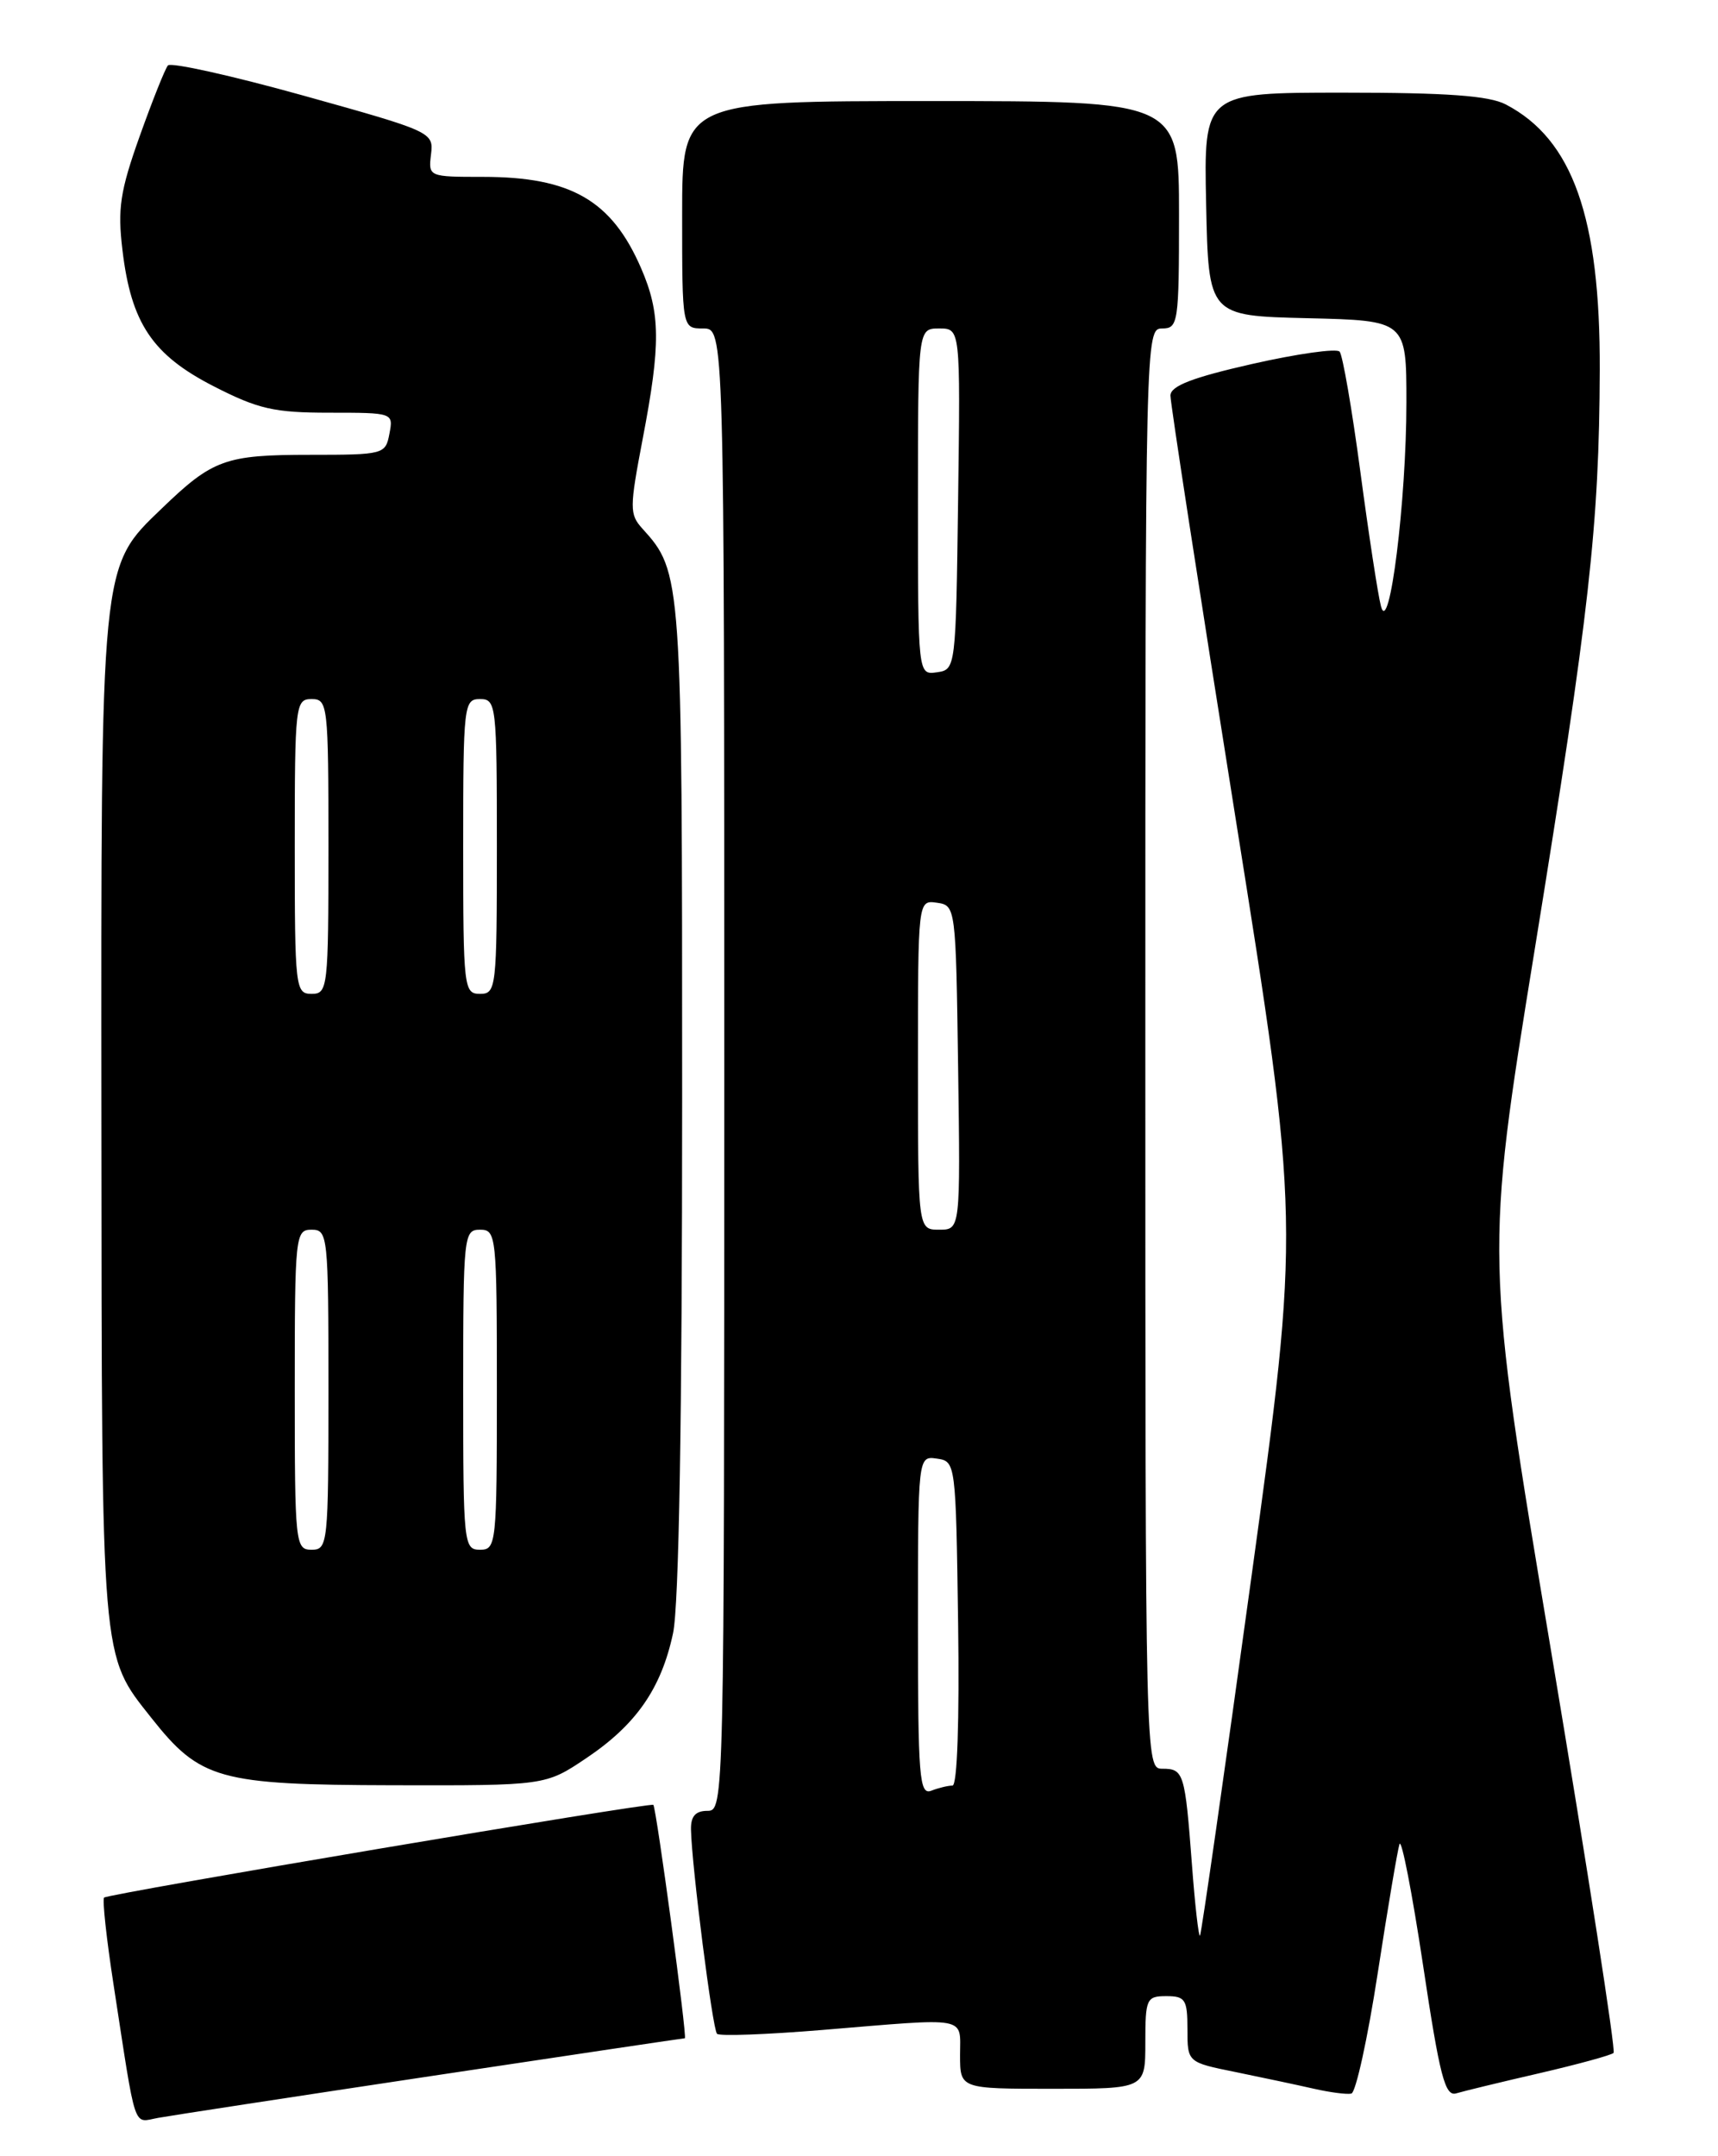 <?xml version="1.0" encoding="UTF-8" standalone="no"?>
<!DOCTYPE svg PUBLIC "-//W3C//DTD SVG 1.1//EN" "http://www.w3.org/Graphics/SVG/1.1/DTD/svg11.dtd" >
<svg xmlns="http://www.w3.org/2000/svg" xmlns:xlink="http://www.w3.org/1999/xlink" version="1.1" viewBox="0 0 204 256">
 <g >
 <path fill="currentColor"
d=" M 51.25 246.48 C 67.61 244.02 81.14 242.00 81.32 242.00 C 81.63 242.00 77.95 214.75 77.58 214.29 C 77.31 213.95 12.82 224.84 12.36 225.30 C 12.14 225.53 12.64 230.17 13.48 235.61 C 16.23 253.45 15.74 251.99 18.79 251.45 C 20.28 251.18 34.89 248.94 51.25 246.48 Z  M 163.59 234.30 C 164.78 226.56 165.95 219.65 166.18 218.95 C 166.42 218.24 167.68 224.71 168.98 233.34 C 170.96 246.54 171.59 248.95 172.92 248.54 C 173.79 248.28 178.24 247.20 182.80 246.15 C 187.37 245.09 191.32 244.01 191.60 243.74 C 191.87 243.47 188.54 222.07 184.21 196.20 C 176.33 149.15 176.33 149.15 182.22 112.83 C 188.75 72.57 189.89 62.38 189.96 43.92 C 190.02 25.80 186.74 16.54 178.80 12.40 C 176.80 11.36 171.81 11.00 159.52 11.00 C 142.94 11.00 142.94 11.00 143.22 24.25 C 143.50 37.50 143.50 37.50 155.25 37.78 C 167.00 38.06 167.00 38.06 167.00 47.78 C 167.00 59.44 164.97 75.74 163.98 71.98 C 163.62 70.62 162.52 63.42 161.53 56.00 C 160.54 48.58 159.43 42.16 159.07 41.75 C 158.71 41.34 154.04 42.00 148.70 43.21 C 141.59 44.82 139.00 45.82 138.98 46.96 C 138.97 47.81 142.43 70.26 146.67 96.86 C 154.38 145.21 154.38 145.21 148.58 187.36 C 145.39 210.54 142.65 229.64 142.49 229.82 C 142.33 230.00 141.89 226.17 141.53 221.32 C 140.71 210.49 140.56 210.00 138.03 210.00 C 136.01 210.00 136.00 209.77 136.00 124.50 C 136.00 39.67 136.02 39.00 138.00 39.00 C 139.90 39.00 140.00 38.33 140.00 25.50 C 140.00 12.00 140.00 12.00 110.50 12.00 C 81.00 12.00 81.00 12.00 81.00 25.50 C 81.00 39.00 81.00 39.00 83.50 39.00 C 86.00 39.00 86.00 39.00 86.00 127.00 C 86.00 214.33 85.98 215.00 84.00 215.00 C 82.58 215.00 82.01 215.65 82.05 217.25 C 82.14 221.57 84.61 240.95 85.14 241.47 C 85.43 241.77 91.03 241.56 97.59 241.02 C 115.23 239.56 114.00 239.33 114.00 244.00 C 114.00 248.00 114.00 248.00 125.00 248.00 C 136.00 248.00 136.00 248.00 136.00 242.50 C 136.00 237.30 136.14 237.00 138.50 237.00 C 140.74 237.00 141.00 237.40 141.00 240.93 C 141.00 244.86 141.00 244.86 146.75 246.02 C 149.91 246.67 154.07 247.55 156.00 247.99 C 157.93 248.43 159.93 248.69 160.46 248.57 C 160.99 248.46 162.40 242.03 163.59 234.30 Z  M 69.61 208.75 C 75.54 204.77 78.52 200.48 79.92 193.91 C 80.62 190.66 81.00 168.35 81.00 130.42 C 81.00 68.36 80.97 67.94 76.27 62.75 C 74.74 61.06 74.75 60.31 76.31 52.13 C 78.47 40.87 78.44 37.17 76.12 31.83 C 72.63 23.79 67.80 21.00 57.36 21.00 C 50.90 21.00 50.86 20.98 51.18 18.33 C 51.50 15.70 51.31 15.61 36.03 11.35 C 27.52 8.98 20.28 7.37 19.94 7.77 C 19.60 8.17 18.09 11.96 16.58 16.19 C 14.26 22.70 13.95 24.77 14.54 29.69 C 15.57 38.36 18.09 42.13 25.35 45.85 C 30.66 48.57 32.54 49.00 39.11 49.00 C 46.69 49.00 46.72 49.01 46.24 51.50 C 45.78 53.94 45.57 54.00 36.82 54.00 C 26.75 54.00 25.26 54.54 19.22 60.36 C 11.89 67.41 11.99 66.40 12.04 133.43 C 12.09 197.86 11.97 196.38 17.97 203.96 C 23.78 211.30 25.96 211.91 46.64 211.96 C 64.77 212.00 64.77 212.00 69.61 208.75 Z  M 109.00 193.04 C 109.00 172.86 109.00 172.86 111.25 173.18 C 113.48 173.50 113.50 173.64 113.77 192.75 C 113.93 204.29 113.67 212.00 113.10 212.00 C 112.59 212.00 111.45 212.27 110.58 212.61 C 109.17 213.15 109.00 211.02 109.00 193.04 Z  M 109.00 126.43 C 109.00 106.86 109.00 106.86 111.25 107.18 C 113.48 107.50 113.50 107.64 113.77 126.75 C 114.04 146.00 114.04 146.00 111.52 146.00 C 109.00 146.00 109.00 146.00 109.00 126.43 Z  M 109.00 59.57 C 109.00 39.00 109.00 39.00 111.52 39.00 C 114.04 39.00 114.04 39.00 113.77 59.25 C 113.50 79.40 113.49 79.50 111.25 79.82 C 109.00 80.14 109.00 80.14 109.00 59.57 Z  M 35.00 165.00 C 35.00 146.67 35.07 146.00 37.00 146.00 C 38.93 146.00 39.00 146.67 39.00 165.00 C 39.00 183.33 38.93 184.00 37.00 184.00 C 35.07 184.00 35.00 183.33 35.00 165.00 Z  M 55.00 165.00 C 55.00 146.67 55.07 146.00 57.00 146.00 C 58.93 146.00 59.00 146.67 59.00 165.00 C 59.00 183.33 58.93 184.00 57.00 184.00 C 55.07 184.00 55.00 183.33 55.00 165.00 Z  M 35.00 100.50 C 35.00 83.67 35.08 83.00 37.00 83.00 C 38.92 83.00 39.00 83.67 39.00 100.50 C 39.00 117.33 38.92 118.00 37.00 118.00 C 35.08 118.00 35.00 117.33 35.00 100.50 Z  M 55.00 100.50 C 55.00 83.67 55.08 83.00 57.00 83.00 C 58.92 83.00 59.00 83.67 59.00 100.50 C 59.00 117.33 58.92 118.00 57.00 118.00 C 55.08 118.00 55.00 117.33 55.00 100.50 Z "/>
</g>
</svg>